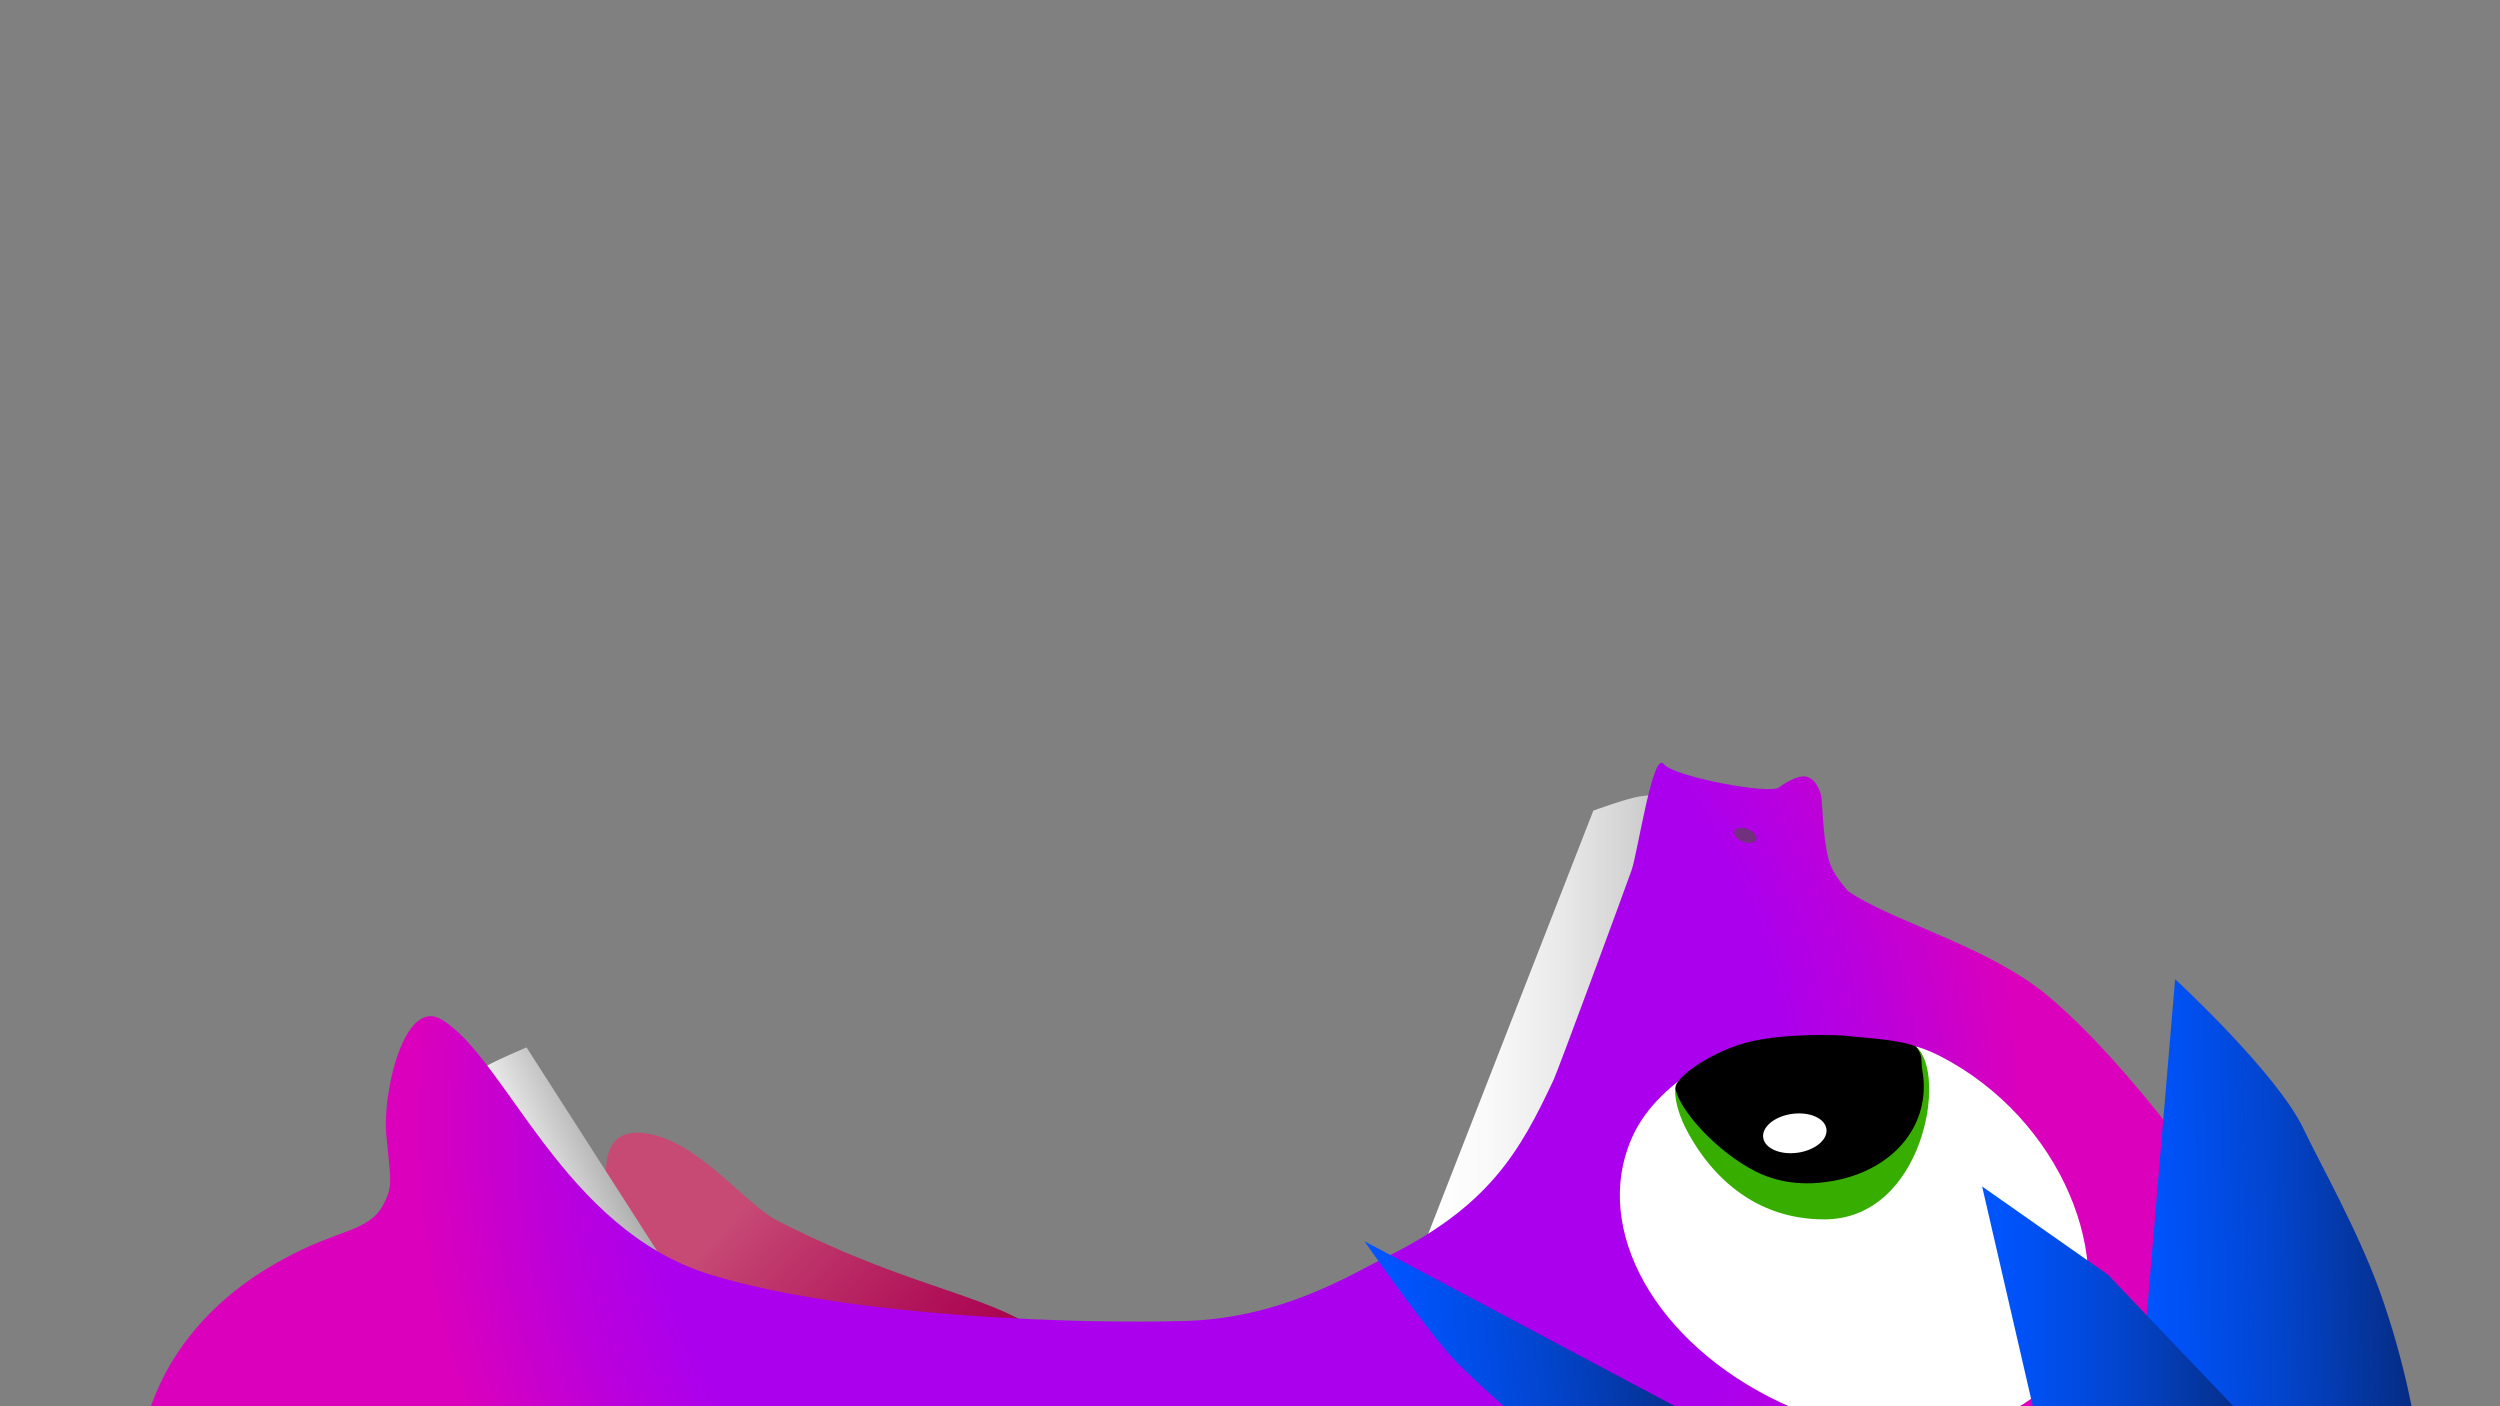 <?xml version="1.0" encoding="UTF-8"?><svg xmlns="http://www.w3.org/2000/svg" width="1920" height="1080" xmlns:xlink="http://www.w3.org/1999/xlink" viewBox="0 0 1920 1080"><rect x="0" y="0" width="1920" height="1080" fill="#808080" stroke="none"/><defs><style>.j{fill:url(#e);}.k{fill:url(#d);}.l{fill:url(#g);}.m{fill:url(#f);}.n{fill:url(#i);}.o{fill:url(#h);}.p{fill:url(#c);}.q{fill:#fff;}.r{fill:#71317d;}.s{fill:#37ad00;}</style><linearGradient id="c" x1="720.39" y1="1095.14" x2="464.23" y2="853.42" gradientTransform="matrix(1, 0, 0, 1, 0, 0)" gradientUnits="userSpaceOnUse"><stop offset="0" stop-color="#aa0050"/><stop offset=".19" stop-color="#b01158"/><stop offset=".56" stop-color="#c23f6f"/><stop offset=".64" stop-color="#c74a75"/></linearGradient><linearGradient id="d" x1="375.56" y1="864.61" x2="455.37" y2="864.61" gradientTransform="translate(-563.95 74.19) rotate(-24) scale(1.36 1.41) skewX(.62)" gradientUnits="userSpaceOnUse"><stop offset=".11" stop-color="#fff"/><stop offset=".88" stop-color="#a9a8a8"/></linearGradient><linearGradient id="e" x1="1075.62" y1="822.55" x2="1333.33" y2="822.55" gradientTransform="matrix(1, 0, 0, 1, 0, 0)" gradientUnits="userSpaceOnUse"><stop offset=".11" stop-color="#fff"/><stop offset=".27" stop-color="#f9f9f9"/><stop offset=".47" stop-color="#ebeaea"/><stop offset=".69" stop-color="#d2d2d2"/><stop offset=".91" stop-color="#b0afaf"/><stop offset=".96" stop-color="#a9a8a8"/></linearGradient><radialGradient id="f" cx="981.94" cy="842.14" fx="981.94" fy="842.14" r="652.24" gradientTransform="translate(2.38 61.72) scale(.95)" gradientUnits="userSpaceOnUse"><stop offset=".34" stop-color="#a0e"/><stop offset=".35" stop-color="#a0e"/><stop offset=".7" stop-color="#a0e"/><stop offset=".82" stop-color="#ba00dc"/><stop offset="1" stop-color="#db00bb"/></radialGradient><linearGradient id="g" x1="1627.05" y1="922.8" x2="1845.21" y2="922.8" gradientTransform="translate(-34.49 -167.66) rotate(1.79) scale(1.01 1.15) skewX(3.83)" gradientUnits="userSpaceOnUse"><stop offset="0" stop-color="#05f"/><stop offset=".14" stop-color="#0052f7"/><stop offset=".34" stop-color="#014be2"/><stop offset=".6" stop-color="#0340bf"/><stop offset=".89" stop-color="#05308f"/><stop offset="1" stop-color="#072a7b"/></linearGradient><linearGradient id="h" x1="1522.27" y1="1023.21" x2="1735.01" y2="1023.21" gradientTransform="matrix(1, 0, 0, 1, 0, 0)" xlink:href="#g"/><linearGradient id="i" x1="1047.91" y1="1039.54" x2="1256.44" y2="1039.54" gradientTransform="translate(-331.89 -249.01) rotate(6.78) scale(1.2 1.08) skewX(12.75)" xlink:href="#g"/></defs><g id="a"/><g id="b"><path class="p" d="M477.65,989.11c1.67-34.16-37.44-123.8,15.81-119,40.77,3.67,78.56,54.56,103.36,67.26,111.52,57.1,173.17,56.71,213.05,94.99,35.77,34.33-59.55,57.43-158.08,52.6-98.53-4.83-176.5-47.74-174.14-95.85Z"/><g><path class="k" d="M517.61,1102.2l-168.54-262.8s17.32-16.07,24.42-20.57c6.72-4.26,30.89-14.44,30.89-14.44l168.54,262.8-55.32,35.01Z"/><path class="j" d="M1075.62,1002.08l148.06-379.52s26.55-9.68,35.84-10.94c126.26-17.14,52.28,45.32,52.28,45.32l-148.06,379.52-88.11-34.38Z"/><path class="m" d="M1571.46,763.77c-46.38-38-119.5-56.39-152.52-79.63-6.57-7.71-12.04-15.49-14.27-23.14-4.32-14.85-4.93-39.4-5.75-48.14-.38-4.02-4.28-15.44-12.3-16.5-8.02-1.06-20.17,8.25-20.17,8.25-6.94,5.97-81.5-8.28-88.66-17.77-8.37-11.09-20.07,68.38-24.79,81.6-7.55,21.18-56.46,153.68-59.8,160.79-26.07,55.51-49.75,98.02-131.59,137.69-21.58,10.46-76.22,45.2-149.74,47.52-74.14,2.34-254.62-1.62-365.8-35.37-113.64-34.5-157.32-166.45-206.9-196.05-28.72-17.15-45.46,55.72-42.52,88.37,3.03,33.64,5.43,38.27-1.51,52.36-11.12,22.55-33.54,19.46-75.64,42.24-14.97,8.1-50.91,28.03-79,67-20.4,28.31-27.04,53.33-32,72-4.31,16.26-6.4,24.5-2.9,30.2,12.79,20.83,86.73-42.69,126.23-9.41,25.12,21.16,163.3,0,209.27,0H960c92.06,0,812.62-14.6,806.35-22.82-19.48-25.51-452.95-225.22-450.85-226.98,10.41-8.69,15.61-13.03,31-40,7.82-13.71,26.05-28.96,72-35,13.9,21.49,33.19,48.6,58.83,77.66,101.82,115.41,261.67,213.12,288.1,180.86,25.99-31.72-111.14-227.88-193.97-295.75Z"/><path class="q" d="M1255.93,868.43c21.79-42.42,88.14-79.81,142.72-70.32,37.12,6.45,56.07-5.15,91.26,12.93,93.82,48.2,136.88,158.39,102.01,226.26-34.87,67.87-139.19,83.82-233.02,35.62-93.82-48.2-137.84-136.61-102.98-204.48Z"/><path class="s" d="M1289.55,832.09c1.04,3.25,40.26,71.52,97.37,70.49,15.27-.27,62.42-18.28,78.91-44.67,12.37-19.79,8.64-41.28,6.61-50.1-.67-2.94-1.03-4.06-.71-3.78,24.18,20.88,5.33,132.46-70.71,132.46-59.74,0-92.44-41.97-106.86-70.9-5.66-11.36-7.92-22.26-7.63-28.7,.21-4.71,2.25-7.23,3.02-4.81Z"/><path d="M1420.07,795.72c6.15,.99,37.43,2.29,51.4,7.93,1.16,.47-.3-.39,.26,.38,5.51,7.51,3.21,9.64,4.72,18.59,6.87,40.49-21.38,76.08-69.25,84.43-14.96,2.61-36.9,3.73-58.92-7.4-29.1-14.7-57.56-45.85-61.38-62.88-2.14-9.56,29.11-29.49,54.53-36.12,28.91-7.54,72.77-5.89,78.64-4.94Z"/><ellipse class="q" cx="1378.42" cy="870.39" rx="24.51" ry="15.06" transform="translate(-104.43 193.05) rotate(-7.72)"/><path class="l" d="M1670.46,752.43l-33.04,391.53c-.01,.17,.12,.31,.26,.28l217.74-44.73c.14-.03,.21-.21,.13-.36,0,0-7.22-50.37-28.4-108.82-16.59-45.78-46.16-98.32-58.1-123.47-20.25-42.65-98.2-114.52-98.2-114.52-.11-.2-.37-.15-.39,.08Z"/><polygon class="o" points="1618.88 978.98 1522.27 911.21 1563 1087.8 1573.93 1135.2 1735.01 1100.64 1618.88 978.98"/><path class="n" d="M1047.91,953.29s49.31,70.84,70.64,92.77c30.34,31.19,136.07,119.69,136.07,119.69l55.08-73.41-261.78-139.04Z"/><ellipse class="r" cx="1340.59" cy="641.66" rx="5.15" ry="8.9" transform="translate(256.06 1657.88) rotate(-68.72)"/></g></g></svg>